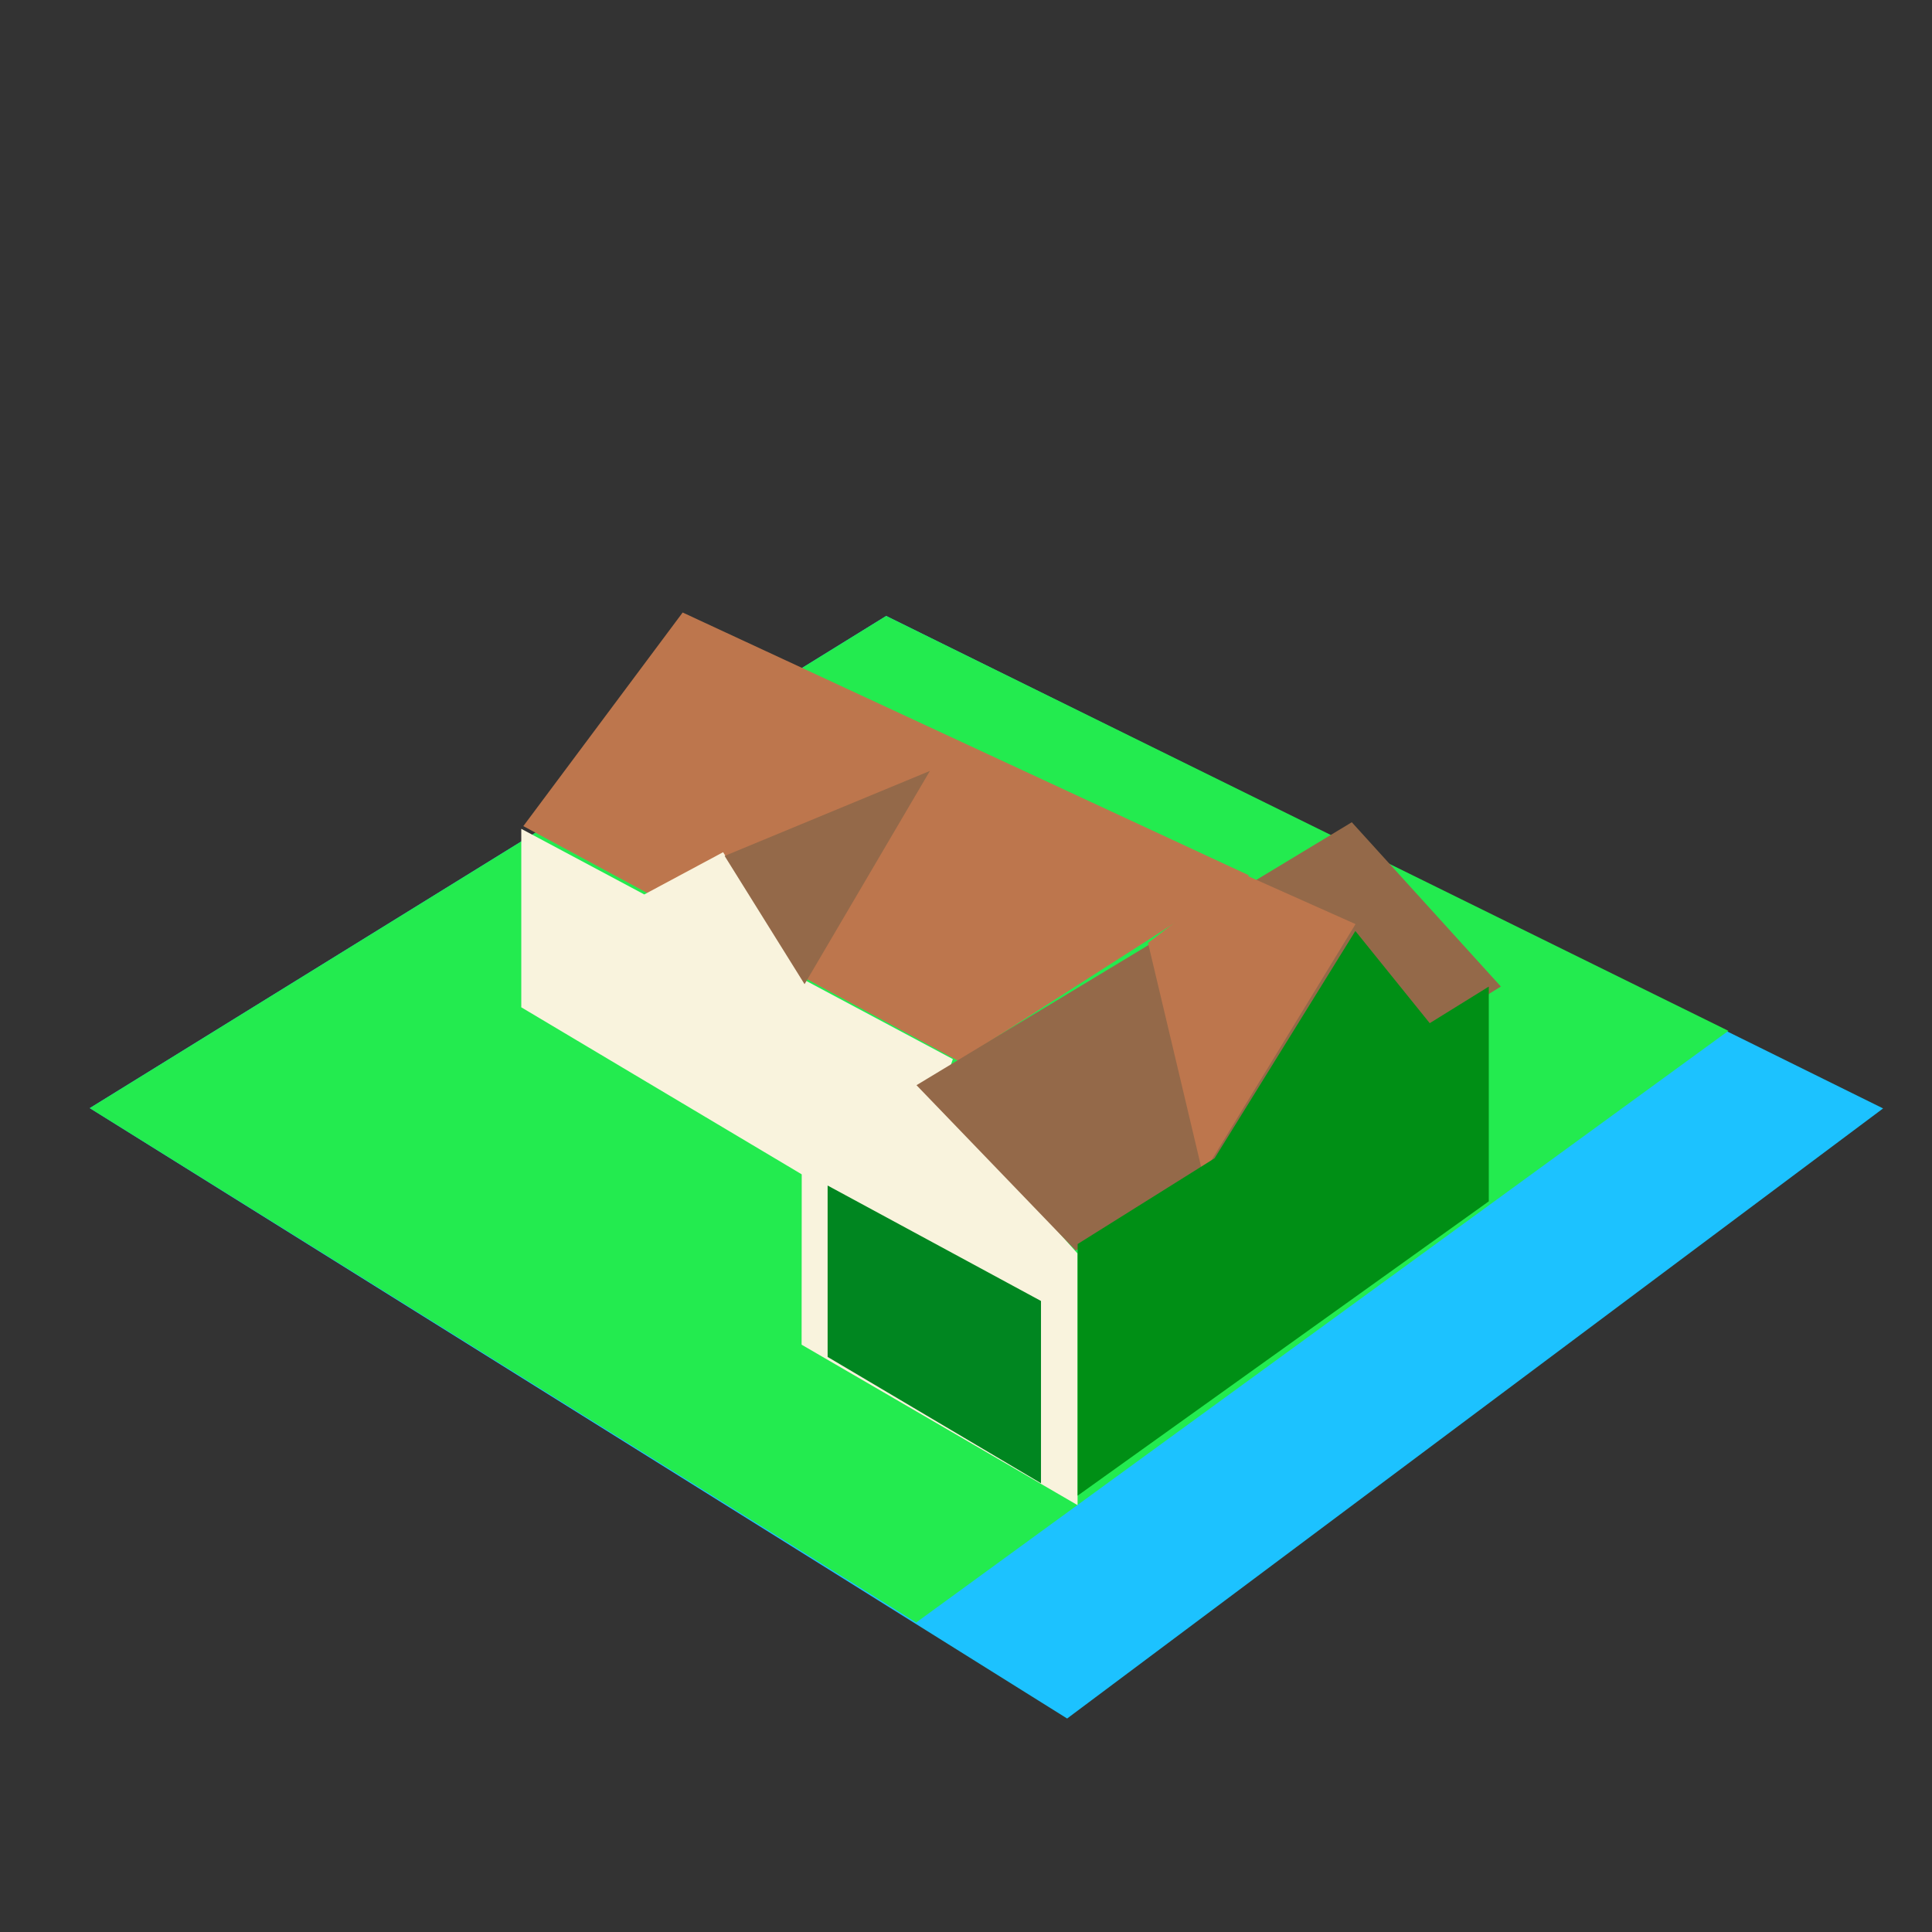 <svg xmlns="http://www.w3.org/2000/svg" xmlns:xlink="http://www.w3.org/1999/xlink" width="32" height="32" viewBox="0 0 32 32">
  <rect x="0" y="0" width="32" height="32" fill="#333333" stroke="none"/>
  <defs>
    <clipPath id="clip-ZoneNAResidentialLowWaterfront">
      <rect width="32" height="32"/>
    </clipPath>
  </defs>
  <g id="ZoneNAResidentialLowWaterfront" clip-path="url(#clip-ZoneNAResidentialLowWaterfront)">
    <path id="Path_780" data-name="Path 780" d="M-10008-10482.843l12.35,7.71,3.838,2.4,13.515-10.105-4.124-2.037-12.388-6.12Z" transform="translate(10009.487 10501.197)" fill="#1cc2ff"/>
    <path id="Path_3274" data-name="Path 3274" d="M-10008-10482.843l13.688,8.52,13.453-9.8-13.95-6.872Z" transform="translate(10009.487 10501.197)" fill="#23eb4f"/>
    <g id="ZoneResidential" transform="translate(1.488 8.767)">
      <path id="Path_783" data-name="Path 783" d="M-9991.32-10493.283l7.213,3.893,4.807-3.077-9.381-4.354Z" transform="translate(9998.5 10498.199)" fill="#bd764d"/>
      <path id="Path_849" data-name="Path 849" d="M12.321,13.382l4.571,2.658V11.873l-2.5-2.817-2.068.351Z" transform="translate(-0.532 0.123)" fill="#f9f3dd"/>
      <path id="Path_781" data-name="Path 781" d="M-9991.4-10483.969l6.187,3.685.961-2.827-2.451-1.307-1.354-2.12-1.306.7-2.037-1.087Z" transform="translate(9998.546 10491.886)" fill="#f9f3dd"/>
      <path id="Path_850" data-name="Path 850" d="M17.078,11.127,24.12,6.755,21.651,4.034l-7.21,4.355Z" transform="translate(-0.749 0.818)" fill="#946949"/>
      <path id="Path_851" data-name="Path 851" d="M10.9,4.455l3.4-1.408L12.224,6.579Z" transform="translate(-0.386 0.955)" fill="#946949"/>
      <path id="Path_852" data-name="Path 852" d="M18.715,6.167,19.624,10l2.528-4.145L20.236,5Z" transform="translate(-1.188 0.684)" fill="#bd764d"/>
      <path id="Path_782" data-name="Path 782" d="M-9977.011-10482.621l6.81-4.875v-3.557l-.978.606-1.232-1.527-2.332,3.765-2.268,1.42Z" transform="translate(9993.372 10498.627)" fill="#008f15"/>
      <path id="Path_853" data-name="Path 853" d="M12.22,13.708V10.869l3.534,1.912V15.8Z" fill="#008620"/>
    </g>
  </g>
</svg>

